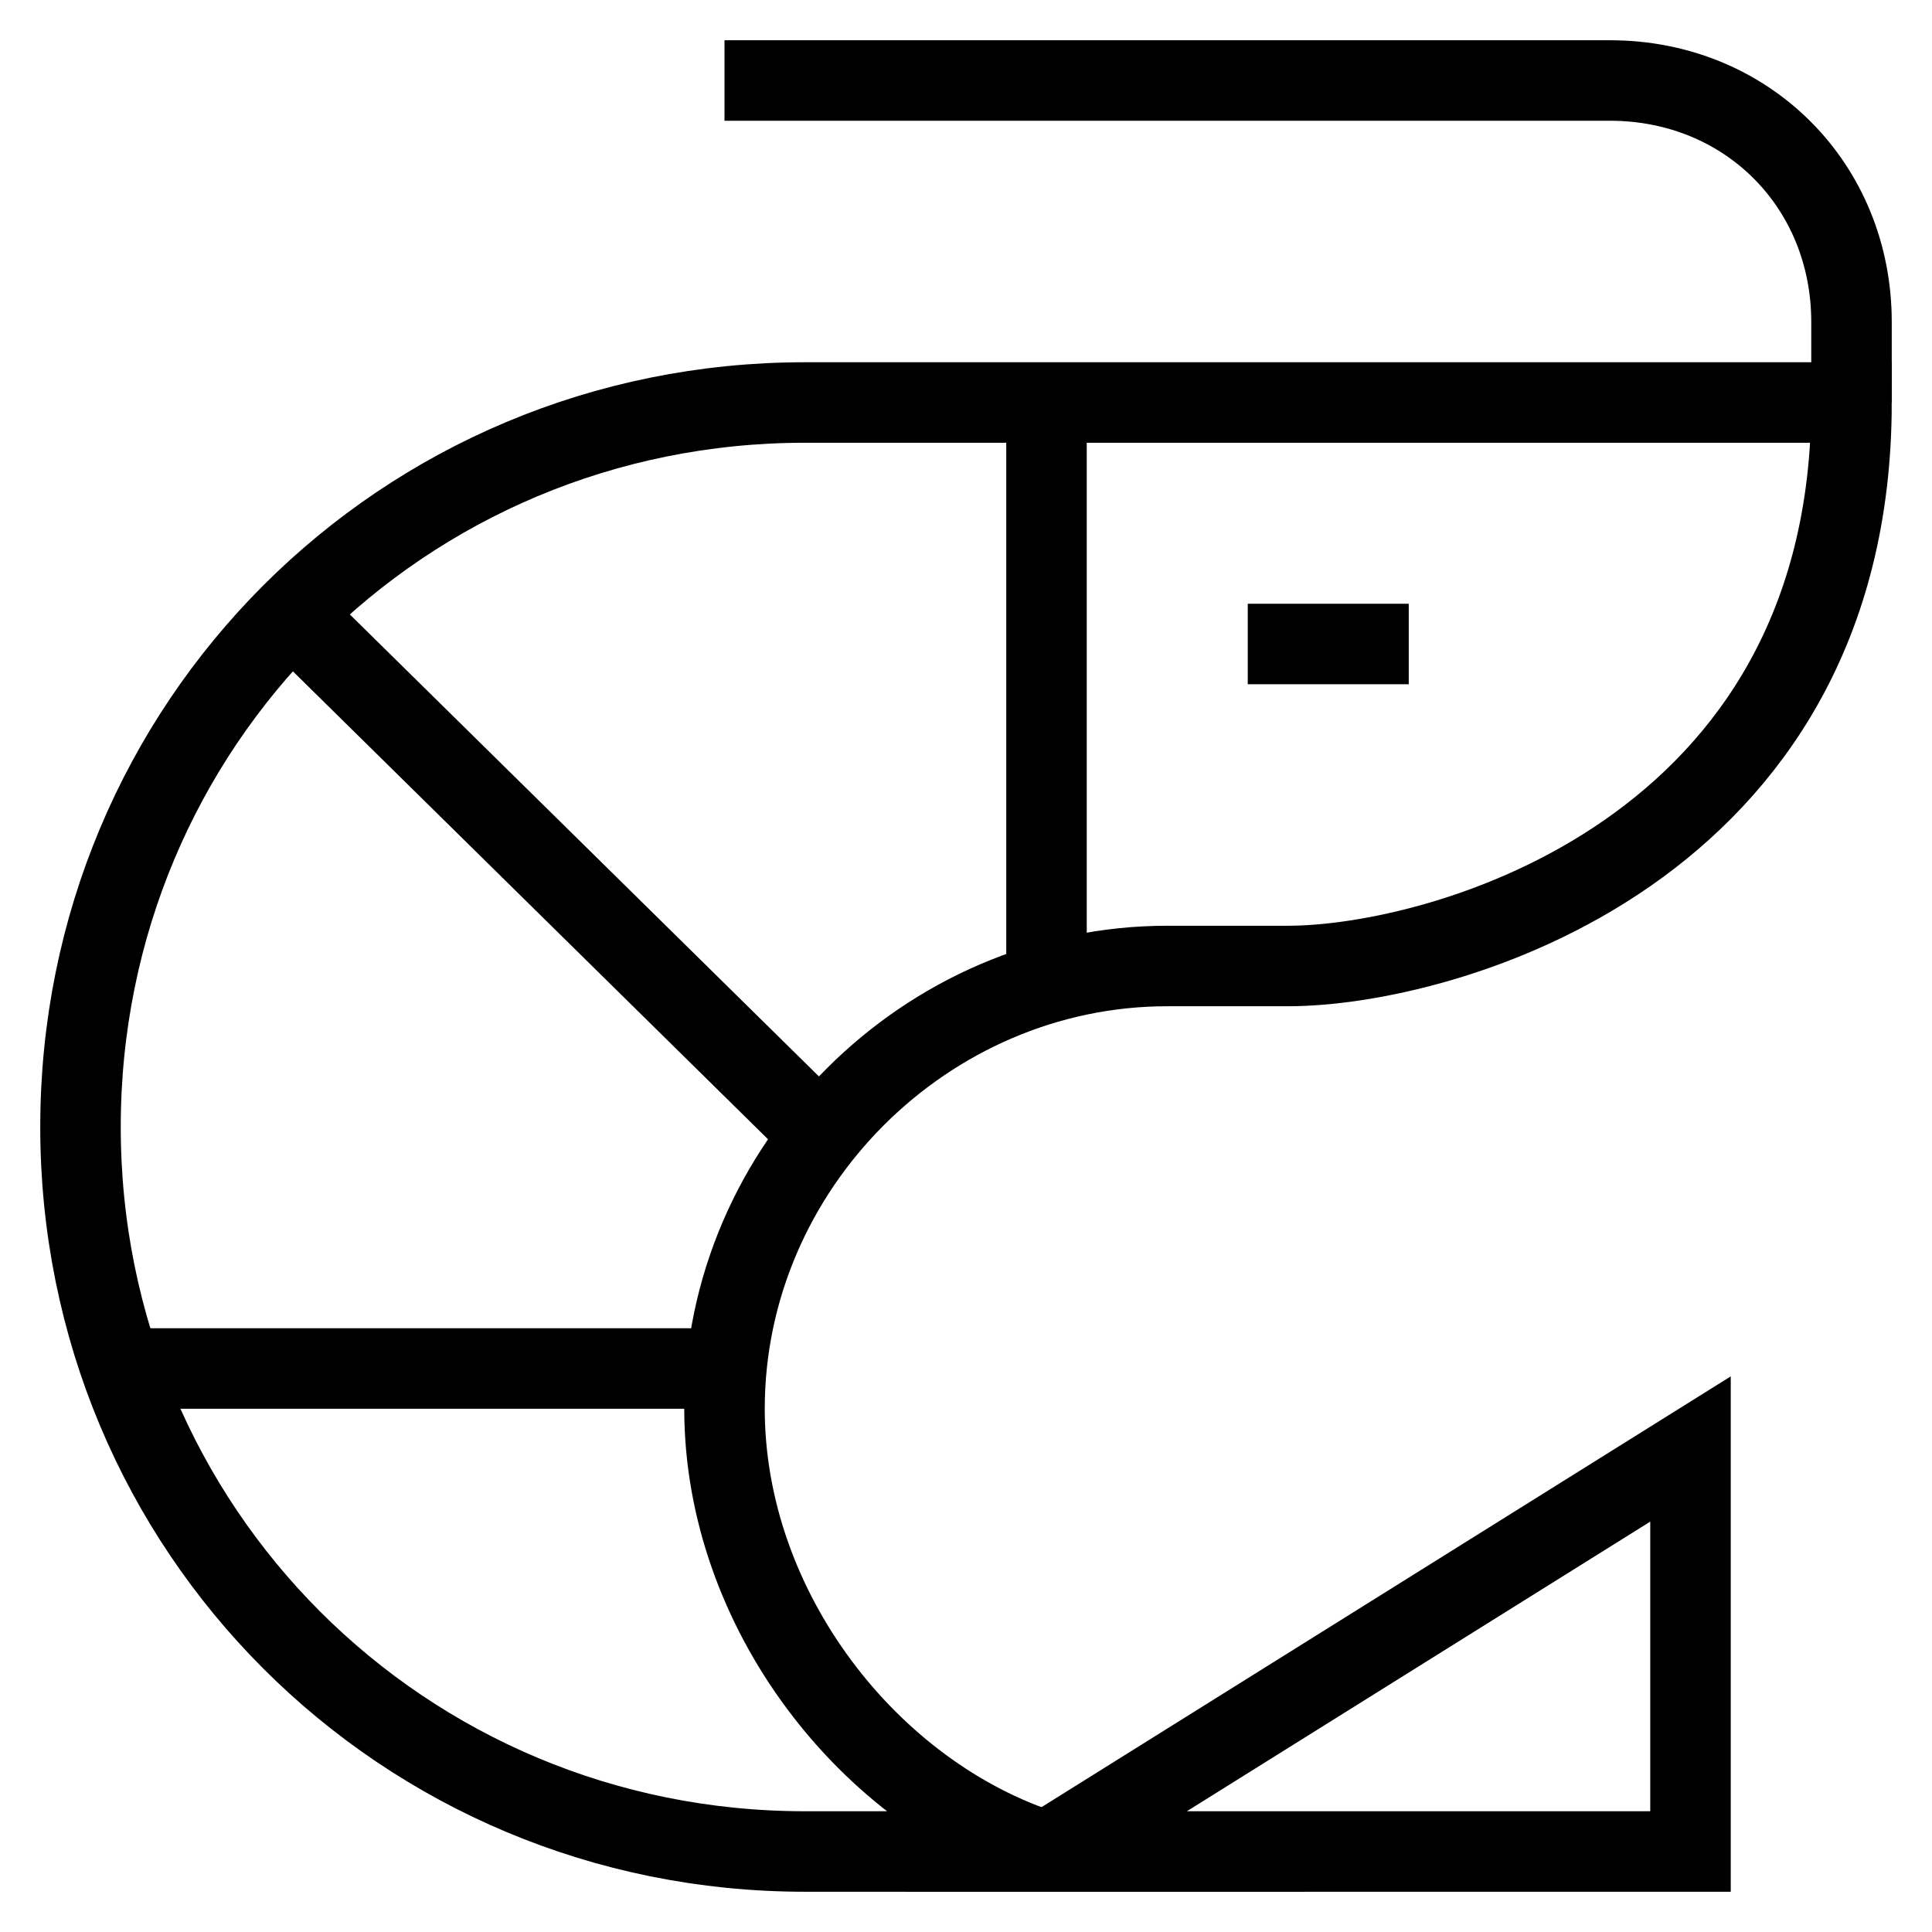 <svg id="nc_icon" version="1.1" xmlns="http://www.w3.org/2000/svg" xmlns:xlink="http://www.w3.org/1999/xlink" x="0px" y="0px" viewBox="0 0 24 24" xml:space="preserve" ><g transform="translate(0, 0)" class="nc-icon-wrapper" fill="none"><line data-cap="butt" data-color="color-2" fill="none" stroke="currentColor" vector-effect="non-scaling-stroke" stroke-miterlimit="10" x1="13" y1="5" x2="13" y2="12.2" stroke-linejoin="miter" stroke-linecap="butt"></line> <line data-cap="butt" data-color="color-2" fill="none" stroke="currentColor" vector-effect="non-scaling-stroke" stroke-miterlimit="10" x1="10.2" y1="14.1" x2="3.6" y2="7.6" stroke-linejoin="miter" stroke-linecap="butt"></line> <line data-cap="butt" data-color="color-2" fill="none" stroke="currentColor" vector-effect="non-scaling-stroke" stroke-miterlimit="10" x1="9" y1="17" x2="1.5" y2="17" stroke-linejoin="miter" stroke-linecap="butt"></line> <line data-color="color-2" fill="none" stroke="currentColor" vector-effect="non-scaling-stroke" stroke-linecap="square" stroke-miterlimit="10" x1="16" y1="8" x2="17" y2="8" stroke-linejoin="miter"></line> <path data-cap="butt" fill="none" stroke="currentColor" vector-effect="non-scaling-stroke" stroke-miterlimit="10" d="M9,1h11c1.7,0,3,1.3,3,3v1" stroke-linejoin="miter" stroke-linecap="butt"></path> <path fill="none" stroke="currentColor" vector-effect="non-scaling-stroke" stroke-linecap="square" stroke-miterlimit="10" d="M10,5c-5,0-9,4-9,9 c0,5,4,9,9,9c1,0,1.8,0,3,0c-2.2-0.7-4-3-4-5.5c0-3,2.5-5.5,5.5-5.5c0.6,0,1.5,0,1.5,0c1.9,0,7-1.4,7-7C20.2,5,11.4,5,10,5z" stroke-linejoin="miter"></path> <polygon fill="none" stroke="currentColor" vector-effect="non-scaling-stroke" stroke-linecap="square" stroke-miterlimit="10" points="13,23 21,23 21,18 " stroke-linejoin="miter"></polygon></g></svg>